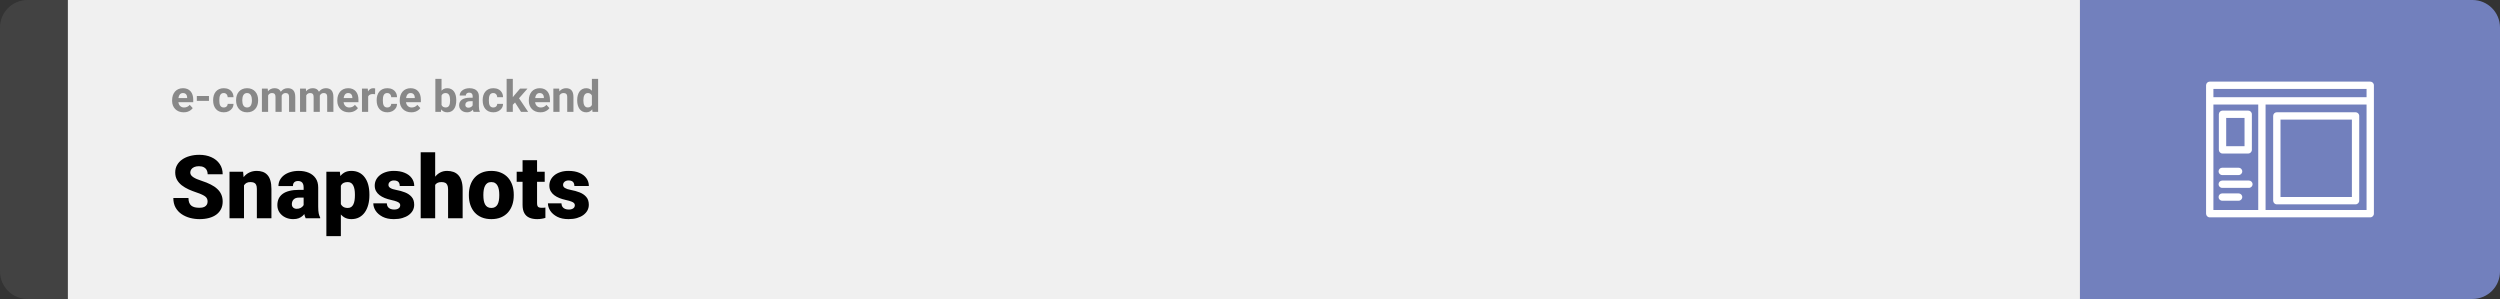 <svg width="1363" height="163" viewBox="0 0 1363 163" fill="none" xmlns="http://www.w3.org/2000/svg">
<rect x="0" y="0" width="1363" height="163" fill="#333333" stroke="none"/>
<path d="M0 15C0 6.716 6.716 0 15 0H37V163H15C6.716 163 0 156.284 0 148V15Z" fill="#424242"/>
<rect width="1097" height="163" transform="translate(37)" fill="#F0F0F0"/>
<path d="M100.148 61.234C99.164 61.234 98.281 61.078 97.5 60.766C96.719 60.445 96.055 60.004 95.508 59.441C94.969 58.879 94.555 58.227 94.266 57.484C93.977 56.734 93.832 55.938 93.832 55.094V54.625C93.832 53.664 93.969 52.785 94.242 51.988C94.516 51.191 94.906 50.5 95.414 49.914C95.93 49.328 96.555 48.879 97.289 48.566C98.023 48.246 98.852 48.086 99.773 48.086C100.672 48.086 101.469 48.234 102.164 48.531C102.859 48.828 103.441 49.25 103.91 49.797C104.387 50.344 104.746 51 104.988 51.766C105.23 52.523 105.352 53.367 105.352 54.297V55.703H95.273V53.453H102.035V53.195C102.035 52.727 101.949 52.309 101.777 51.941C101.613 51.566 101.363 51.27 101.027 51.051C100.691 50.832 100.262 50.723 99.738 50.723C99.293 50.723 98.91 50.82 98.59 51.016C98.269 51.211 98.008 51.484 97.805 51.836C97.609 52.188 97.461 52.602 97.359 53.078C97.266 53.547 97.219 54.062 97.219 54.625V55.094C97.219 55.602 97.289 56.07 97.43 56.5C97.578 56.93 97.785 57.301 98.051 57.613C98.324 57.926 98.652 58.168 99.035 58.34C99.426 58.512 99.867 58.598 100.359 58.598C100.969 58.598 101.535 58.48 102.059 58.246C102.59 58.004 103.047 57.641 103.43 57.156L105.07 58.938C104.805 59.32 104.441 59.688 103.98 60.039C103.527 60.391 102.98 60.68 102.34 60.906C101.699 61.125 100.969 61.234 100.148 61.234ZM113.93 52.352V55H107.309V52.352H113.93ZM121.98 58.598C122.395 58.598 122.762 58.52 123.082 58.363C123.402 58.199 123.652 57.973 123.832 57.684C124.02 57.387 124.117 57.039 124.125 56.641H127.301C127.293 57.531 127.055 58.324 126.586 59.02C126.117 59.707 125.488 60.25 124.699 60.648C123.91 61.039 123.027 61.234 122.051 61.234C121.066 61.234 120.207 61.07 119.473 60.742C118.746 60.414 118.141 59.961 117.656 59.383C117.172 58.797 116.809 58.117 116.566 57.344C116.324 56.562 116.203 55.727 116.203 54.836V54.496C116.203 53.598 116.324 52.762 116.566 51.988C116.809 51.207 117.172 50.527 117.656 49.949C118.141 49.363 118.746 48.906 119.473 48.578C120.199 48.25 121.051 48.086 122.027 48.086C123.066 48.086 123.977 48.285 124.758 48.684C125.547 49.082 126.164 49.652 126.609 50.395C127.062 51.129 127.293 52 127.301 53.008H124.125C124.117 52.586 124.027 52.203 123.855 51.859C123.691 51.516 123.449 51.242 123.129 51.039C122.816 50.828 122.43 50.723 121.969 50.723C121.477 50.723 121.074 50.828 120.762 51.039C120.449 51.242 120.207 51.523 120.035 51.883C119.863 52.234 119.742 52.637 119.672 53.09C119.609 53.535 119.578 54.004 119.578 54.496V54.836C119.578 55.328 119.609 55.801 119.672 56.254C119.734 56.707 119.852 57.109 120.023 57.461C120.203 57.812 120.449 58.09 120.762 58.293C121.074 58.496 121.48 58.598 121.98 58.598ZM128.719 54.789V54.543C128.719 53.613 128.852 52.758 129.117 51.977C129.383 51.188 129.77 50.504 130.277 49.926C130.785 49.348 131.41 48.898 132.152 48.578C132.895 48.25 133.746 48.086 134.707 48.086C135.668 48.086 136.523 48.25 137.273 48.578C138.023 48.898 138.652 49.348 139.16 49.926C139.676 50.504 140.066 51.188 140.332 51.977C140.598 52.758 140.73 53.613 140.73 54.543V54.789C140.73 55.711 140.598 56.566 140.332 57.355C140.066 58.137 139.676 58.82 139.16 59.406C138.652 59.984 138.027 60.434 137.285 60.754C136.543 61.074 135.691 61.234 134.73 61.234C133.77 61.234 132.914 61.074 132.164 60.754C131.422 60.434 130.793 59.984 130.277 59.406C129.77 58.82 129.383 58.137 129.117 57.355C128.852 56.566 128.719 55.711 128.719 54.789ZM132.094 54.543V54.789C132.094 55.32 132.141 55.816 132.234 56.277C132.328 56.738 132.477 57.145 132.68 57.496C132.891 57.84 133.164 58.109 133.5 58.305C133.836 58.5 134.246 58.598 134.73 58.598C135.199 58.598 135.602 58.5 135.938 58.305C136.273 58.109 136.543 57.84 136.746 57.496C136.949 57.145 137.098 56.738 137.191 56.277C137.293 55.816 137.344 55.32 137.344 54.789V54.543C137.344 54.027 137.293 53.543 137.191 53.09C137.098 52.629 136.945 52.223 136.734 51.871C136.531 51.512 136.262 51.23 135.926 51.027C135.59 50.824 135.184 50.723 134.707 50.723C134.23 50.723 133.824 50.824 133.488 51.027C133.16 51.23 132.891 51.512 132.68 51.871C132.477 52.223 132.328 52.629 132.234 53.09C132.141 53.543 132.094 54.027 132.094 54.543ZM146.18 50.945V61H142.793V48.32H145.969L146.18 50.945ZM145.711 54.215H144.773C144.773 53.332 144.879 52.52 145.09 51.777C145.309 51.027 145.625 50.379 146.039 49.832C146.461 49.277 146.98 48.848 147.598 48.543C148.215 48.238 148.93 48.086 149.742 48.086C150.305 48.086 150.82 48.172 151.289 48.344C151.758 48.508 152.16 48.77 152.496 49.129C152.84 49.48 153.105 49.941 153.293 50.512C153.48 51.074 153.574 51.75 153.574 52.539V61H150.199V52.914C150.199 52.336 150.121 51.891 149.965 51.578C149.809 51.266 149.586 51.047 149.297 50.922C149.016 50.797 148.676 50.734 148.277 50.734C147.84 50.734 147.457 50.824 147.129 51.004C146.809 51.184 146.543 51.434 146.332 51.754C146.121 52.066 145.965 52.434 145.863 52.855C145.762 53.277 145.711 53.73 145.711 54.215ZM153.258 53.828L152.051 53.98C152.051 53.152 152.152 52.383 152.355 51.672C152.566 50.961 152.875 50.336 153.281 49.797C153.695 49.258 154.207 48.84 154.816 48.543C155.426 48.238 156.129 48.086 156.926 48.086C157.535 48.086 158.09 48.176 158.59 48.355C159.09 48.527 159.516 48.805 159.867 49.188C160.227 49.562 160.5 50.055 160.688 50.664C160.883 51.273 160.98 52.02 160.98 52.902V61H157.594V52.902C157.594 52.316 157.516 51.871 157.359 51.566C157.211 51.254 156.992 51.039 156.703 50.922C156.422 50.797 156.086 50.734 155.695 50.734C155.289 50.734 154.934 50.816 154.629 50.98C154.324 51.137 154.07 51.355 153.867 51.637C153.664 51.918 153.512 52.246 153.41 52.621C153.309 52.988 153.258 53.391 153.258 53.828ZM166.969 50.945V61H163.582V48.32H166.758L166.969 50.945ZM166.5 54.215H165.562C165.562 53.332 165.668 52.52 165.879 51.777C166.098 51.027 166.414 50.379 166.828 49.832C167.25 49.277 167.77 48.848 168.387 48.543C169.004 48.238 169.719 48.086 170.531 48.086C171.094 48.086 171.609 48.172 172.078 48.344C172.547 48.508 172.949 48.77 173.285 49.129C173.629 49.48 173.895 49.941 174.082 50.512C174.27 51.074 174.363 51.75 174.363 52.539V61H170.988V52.914C170.988 52.336 170.91 51.891 170.754 51.578C170.598 51.266 170.375 51.047 170.086 50.922C169.805 50.797 169.465 50.734 169.066 50.734C168.629 50.734 168.246 50.824 167.918 51.004C167.598 51.184 167.332 51.434 167.121 51.754C166.91 52.066 166.754 52.434 166.652 52.855C166.551 53.277 166.5 53.73 166.5 54.215ZM174.047 53.828L172.84 53.98C172.84 53.152 172.941 52.383 173.145 51.672C173.355 50.961 173.664 50.336 174.07 49.797C174.484 49.258 174.996 48.84 175.605 48.543C176.215 48.238 176.918 48.086 177.715 48.086C178.324 48.086 178.879 48.176 179.379 48.355C179.879 48.527 180.305 48.805 180.656 49.188C181.016 49.562 181.289 50.055 181.477 50.664C181.672 51.273 181.77 52.02 181.77 52.902V61H178.383V52.902C178.383 52.316 178.305 51.871 178.148 51.566C178 51.254 177.781 51.039 177.492 50.922C177.211 50.797 176.875 50.734 176.484 50.734C176.078 50.734 175.723 50.816 175.418 50.98C175.113 51.137 174.859 51.355 174.656 51.637C174.453 51.918 174.301 52.246 174.199 52.621C174.098 52.988 174.047 53.391 174.047 53.828ZM190.219 61.234C189.234 61.234 188.352 61.078 187.57 60.766C186.789 60.445 186.125 60.004 185.578 59.441C185.039 58.879 184.625 58.227 184.336 57.484C184.047 56.734 183.902 55.938 183.902 55.094V54.625C183.902 53.664 184.039 52.785 184.312 51.988C184.586 51.191 184.977 50.5 185.484 49.914C186 49.328 186.625 48.879 187.359 48.566C188.094 48.246 188.922 48.086 189.844 48.086C190.742 48.086 191.539 48.234 192.234 48.531C192.93 48.828 193.512 49.25 193.98 49.797C194.457 50.344 194.816 51 195.059 51.766C195.301 52.523 195.422 53.367 195.422 54.297V55.703H185.344V53.453H192.105V53.195C192.105 52.727 192.02 52.309 191.848 51.941C191.684 51.566 191.434 51.27 191.098 51.051C190.762 50.832 190.332 50.723 189.809 50.723C189.363 50.723 188.98 50.82 188.66 51.016C188.34 51.211 188.078 51.484 187.875 51.836C187.68 52.188 187.531 52.602 187.43 53.078C187.336 53.547 187.289 54.062 187.289 54.625V55.094C187.289 55.602 187.359 56.07 187.5 56.5C187.648 56.93 187.855 57.301 188.121 57.613C188.395 57.926 188.723 58.168 189.105 58.34C189.496 58.512 189.938 58.598 190.43 58.598C191.039 58.598 191.605 58.48 192.129 58.246C192.66 58.004 193.117 57.641 193.5 57.156L195.141 58.938C194.875 59.32 194.512 59.688 194.051 60.039C193.598 60.391 193.051 60.68 192.41 60.906C191.77 61.125 191.039 61.234 190.219 61.234ZM200.719 51.086V61H197.344V48.32H200.52L200.719 51.086ZM204.539 48.238L204.48 51.367C204.316 51.344 204.117 51.324 203.883 51.309C203.656 51.285 203.449 51.273 203.262 51.273C202.785 51.273 202.371 51.336 202.02 51.461C201.676 51.578 201.387 51.754 201.152 51.988C200.926 52.223 200.754 52.508 200.637 52.844C200.527 53.18 200.465 53.562 200.449 53.992L199.77 53.781C199.77 52.961 199.852 52.207 200.016 51.52C200.18 50.824 200.418 50.219 200.73 49.703C201.051 49.188 201.441 48.789 201.902 48.508C202.363 48.227 202.891 48.086 203.484 48.086C203.672 48.086 203.863 48.102 204.059 48.133C204.254 48.156 204.414 48.191 204.539 48.238ZM211.137 58.598C211.551 58.598 211.918 58.52 212.238 58.363C212.559 58.199 212.809 57.973 212.988 57.684C213.176 57.387 213.273 57.039 213.281 56.641H216.457C216.449 57.531 216.211 58.324 215.742 59.02C215.273 59.707 214.645 60.25 213.855 60.648C213.066 61.039 212.184 61.234 211.207 61.234C210.223 61.234 209.363 61.07 208.629 60.742C207.902 60.414 207.297 59.961 206.812 59.383C206.328 58.797 205.965 58.117 205.723 57.344C205.48 56.562 205.359 55.727 205.359 54.836V54.496C205.359 53.598 205.48 52.762 205.723 51.988C205.965 51.207 206.328 50.527 206.812 49.949C207.297 49.363 207.902 48.906 208.629 48.578C209.355 48.25 210.207 48.086 211.184 48.086C212.223 48.086 213.133 48.285 213.914 48.684C214.703 49.082 215.32 49.652 215.766 50.395C216.219 51.129 216.449 52 216.457 53.008H213.281C213.273 52.586 213.184 52.203 213.012 51.859C212.848 51.516 212.605 51.242 212.285 51.039C211.973 50.828 211.586 50.723 211.125 50.723C210.633 50.723 210.23 50.828 209.918 51.039C209.605 51.242 209.363 51.523 209.191 51.883C209.02 52.234 208.898 52.637 208.828 53.09C208.766 53.535 208.734 54.004 208.734 54.496V54.836C208.734 55.328 208.766 55.801 208.828 56.254C208.891 56.707 209.008 57.109 209.18 57.461C209.359 57.812 209.605 58.09 209.918 58.293C210.23 58.496 210.637 58.598 211.137 58.598ZM224.25 61.234C223.266 61.234 222.383 61.078 221.602 60.766C220.82 60.445 220.156 60.004 219.609 59.441C219.07 58.879 218.656 58.227 218.367 57.484C218.078 56.734 217.934 55.938 217.934 55.094V54.625C217.934 53.664 218.07 52.785 218.344 51.988C218.617 51.191 219.008 50.5 219.516 49.914C220.031 49.328 220.656 48.879 221.391 48.566C222.125 48.246 222.953 48.086 223.875 48.086C224.773 48.086 225.57 48.234 226.266 48.531C226.961 48.828 227.543 49.25 228.012 49.797C228.488 50.344 228.848 51 229.09 51.766C229.332 52.523 229.453 53.367 229.453 54.297V55.703H219.375V53.453H226.137V53.195C226.137 52.727 226.051 52.309 225.879 51.941C225.715 51.566 225.465 51.27 225.129 51.051C224.793 50.832 224.363 50.723 223.84 50.723C223.395 50.723 223.012 50.82 222.691 51.016C222.371 51.211 222.109 51.484 221.906 51.836C221.711 52.188 221.562 52.602 221.461 53.078C221.367 53.547 221.32 54.062 221.32 54.625V55.094C221.32 55.602 221.391 56.07 221.531 56.5C221.68 56.93 221.887 57.301 222.152 57.613C222.426 57.926 222.754 58.168 223.137 58.34C223.527 58.512 223.969 58.598 224.461 58.598C225.07 58.598 225.637 58.48 226.16 58.246C226.691 58.004 227.148 57.641 227.531 57.156L229.172 58.938C228.906 59.32 228.543 59.688 228.082 60.039C227.629 60.391 227.082 60.68 226.441 60.906C225.801 61.125 225.07 61.234 224.25 61.234ZM237.352 43H240.727V58.094L240.387 61H237.352V43ZM248.754 54.531V54.777C248.754 55.723 248.652 56.59 248.449 57.379C248.254 58.168 247.949 58.852 247.535 59.43C247.121 60 246.605 60.445 245.988 60.766C245.379 61.078 244.66 61.234 243.832 61.234C243.059 61.234 242.387 61.078 241.816 60.766C241.254 60.453 240.781 60.012 240.398 59.441C240.016 58.871 239.707 58.203 239.473 57.438C239.238 56.672 239.062 55.836 238.945 54.93V54.391C239.062 53.484 239.238 52.648 239.473 51.883C239.707 51.117 240.016 50.449 240.398 49.879C240.781 49.309 241.254 48.867 241.816 48.555C242.379 48.242 243.043 48.086 243.809 48.086C244.645 48.086 245.371 48.246 245.988 48.566C246.613 48.879 247.129 49.324 247.535 49.902C247.949 50.473 248.254 51.152 248.449 51.941C248.652 52.723 248.754 53.586 248.754 54.531ZM245.379 54.777V54.531C245.379 54.016 245.34 53.531 245.262 53.078C245.191 52.617 245.066 52.215 244.887 51.871C244.707 51.52 244.461 51.242 244.148 51.039C243.844 50.836 243.449 50.734 242.965 50.734C242.504 50.734 242.113 50.812 241.793 50.969C241.473 51.125 241.207 51.344 240.996 51.625C240.793 51.906 240.641 52.242 240.539 52.633C240.438 53.016 240.375 53.438 240.352 53.898V55.434C240.375 56.051 240.477 56.598 240.656 57.074C240.844 57.543 241.125 57.914 241.5 58.188C241.883 58.453 242.379 58.586 242.988 58.586C243.465 58.586 243.859 58.492 244.172 58.305C244.484 58.117 244.727 57.852 244.898 57.508C245.078 57.164 245.203 56.762 245.273 56.301C245.344 55.832 245.379 55.324 245.379 54.777ZM257.695 58.141V52.492C257.695 52.086 257.629 51.738 257.496 51.449C257.363 51.152 257.156 50.922 256.875 50.758C256.602 50.594 256.246 50.512 255.809 50.512C255.434 50.512 255.109 50.578 254.836 50.711C254.562 50.836 254.352 51.02 254.203 51.262C254.055 51.496 253.98 51.773 253.98 52.094H250.605C250.605 51.555 250.73 51.043 250.98 50.559C251.23 50.074 251.594 49.648 252.07 49.281C252.547 48.906 253.113 48.613 253.77 48.402C254.434 48.191 255.176 48.086 255.996 48.086C256.98 48.086 257.855 48.25 258.621 48.578C259.387 48.906 259.988 49.398 260.426 50.055C260.871 50.711 261.094 51.531 261.094 52.516V57.941C261.094 58.637 261.137 59.207 261.223 59.652C261.309 60.09 261.434 60.473 261.598 60.801V61H258.188C258.023 60.656 257.898 60.227 257.812 59.711C257.734 59.188 257.695 58.664 257.695 58.141ZM258.141 53.277L258.164 55.188H256.277C255.832 55.188 255.445 55.238 255.117 55.34C254.789 55.441 254.52 55.586 254.309 55.773C254.098 55.953 253.941 56.164 253.84 56.406C253.746 56.648 253.699 56.914 253.699 57.203C253.699 57.492 253.766 57.754 253.898 57.988C254.031 58.215 254.223 58.395 254.473 58.527C254.723 58.652 255.016 58.715 255.352 58.715C255.859 58.715 256.301 58.613 256.676 58.41C257.051 58.207 257.34 57.957 257.543 57.66C257.754 57.363 257.863 57.082 257.871 56.816L258.762 58.246C258.637 58.566 258.465 58.898 258.246 59.242C258.035 59.586 257.766 59.91 257.438 60.215C257.109 60.512 256.715 60.758 256.254 60.953C255.793 61.141 255.246 61.234 254.613 61.234C253.809 61.234 253.078 61.074 252.422 60.754C251.773 60.426 251.258 59.977 250.875 59.406C250.5 58.828 250.312 58.172 250.312 57.438C250.312 56.773 250.438 56.184 250.688 55.668C250.938 55.152 251.305 54.719 251.789 54.367C252.281 54.008 252.895 53.738 253.629 53.559C254.363 53.371 255.215 53.277 256.184 53.277H258.141ZM268.934 58.598C269.348 58.598 269.715 58.52 270.035 58.363C270.355 58.199 270.605 57.973 270.785 57.684C270.973 57.387 271.07 57.039 271.078 56.641H274.254C274.246 57.531 274.008 58.324 273.539 59.02C273.07 59.707 272.441 60.25 271.652 60.648C270.863 61.039 269.98 61.234 269.004 61.234C268.02 61.234 267.16 61.07 266.426 60.742C265.699 60.414 265.094 59.961 264.609 59.383C264.125 58.797 263.762 58.117 263.52 57.344C263.277 56.562 263.156 55.727 263.156 54.836V54.496C263.156 53.598 263.277 52.762 263.52 51.988C263.762 51.207 264.125 50.527 264.609 49.949C265.094 49.363 265.699 48.906 266.426 48.578C267.152 48.25 268.004 48.086 268.98 48.086C270.02 48.086 270.93 48.285 271.711 48.684C272.5 49.082 273.117 49.652 273.562 50.395C274.016 51.129 274.246 52 274.254 53.008H271.078C271.07 52.586 270.98 52.203 270.809 51.859C270.645 51.516 270.402 51.242 270.082 51.039C269.77 50.828 269.383 50.723 268.922 50.723C268.43 50.723 268.027 50.828 267.715 51.039C267.402 51.242 267.16 51.523 266.988 51.883C266.816 52.234 266.695 52.637 266.625 53.09C266.562 53.535 266.531 54.004 266.531 54.496V54.836C266.531 55.328 266.562 55.801 266.625 56.254C266.688 56.707 266.805 57.109 266.977 57.461C267.156 57.812 267.402 58.09 267.715 58.293C268.027 58.496 268.434 58.598 268.934 58.598ZM279.586 42.988V61H276.211V42.988H279.586ZM287.578 48.32L282.07 54.602L279.117 57.59L277.887 55.152L280.23 52.176L283.523 48.32H287.578ZM284.074 61L280.324 55.141L282.656 53.102L287.965 61H284.074ZM294.633 61.234C293.648 61.234 292.766 61.078 291.984 60.766C291.203 60.445 290.539 60.004 289.992 59.441C289.453 58.879 289.039 58.227 288.75 57.484C288.461 56.734 288.316 55.938 288.316 55.094V54.625C288.316 53.664 288.453 52.785 288.727 51.988C289 51.191 289.391 50.5 289.898 49.914C290.414 49.328 291.039 48.879 291.773 48.566C292.508 48.246 293.336 48.086 294.258 48.086C295.156 48.086 295.953 48.234 296.648 48.531C297.344 48.828 297.926 49.25 298.395 49.797C298.871 50.344 299.23 51 299.473 51.766C299.715 52.523 299.836 53.367 299.836 54.297V55.703H289.758V53.453H296.52V53.195C296.52 52.727 296.434 52.309 296.262 51.941C296.098 51.566 295.848 51.27 295.512 51.051C295.176 50.832 294.746 50.723 294.223 50.723C293.777 50.723 293.395 50.82 293.074 51.016C292.754 51.211 292.492 51.484 292.289 51.836C292.094 52.188 291.945 52.602 291.844 53.078C291.75 53.547 291.703 54.062 291.703 54.625V55.094C291.703 55.602 291.773 56.07 291.914 56.5C292.062 56.93 292.27 57.301 292.535 57.613C292.809 57.926 293.137 58.168 293.52 58.34C293.91 58.512 294.352 58.598 294.844 58.598C295.453 58.598 296.02 58.48 296.543 58.246C297.074 58.004 297.531 57.641 297.914 57.156L299.555 58.938C299.289 59.32 298.926 59.688 298.465 60.039C298.012 60.391 297.465 60.68 296.824 60.906C296.184 61.125 295.453 61.234 294.633 61.234ZM305.062 51.027V61H301.688V48.32H304.852L305.062 51.027ZM304.57 54.215H303.656C303.656 53.277 303.777 52.434 304.02 51.684C304.262 50.926 304.602 50.281 305.039 49.75C305.477 49.211 305.996 48.801 306.598 48.52C307.207 48.23 307.887 48.086 308.637 48.086C309.23 48.086 309.773 48.172 310.266 48.344C310.758 48.516 311.18 48.789 311.531 49.164C311.891 49.539 312.164 50.035 312.352 50.652C312.547 51.27 312.645 52.023 312.645 52.914V61H309.246V52.902C309.246 52.34 309.168 51.902 309.012 51.59C308.855 51.277 308.625 51.059 308.32 50.934C308.023 50.801 307.656 50.734 307.219 50.734C306.766 50.734 306.371 50.824 306.035 51.004C305.707 51.184 305.434 51.434 305.215 51.754C305.004 52.066 304.844 52.434 304.734 52.855C304.625 53.277 304.57 53.73 304.57 54.215ZM322.699 58.234V43H326.098V61H323.039L322.699 58.234ZM314.684 54.812V54.566C314.684 53.598 314.793 52.719 315.012 51.93C315.23 51.133 315.551 50.449 315.973 49.879C316.395 49.309 316.914 48.867 317.531 48.555C318.148 48.242 318.852 48.086 319.641 48.086C320.383 48.086 321.031 48.242 321.586 48.555C322.148 48.867 322.625 49.312 323.016 49.891C323.414 50.461 323.734 51.137 323.977 51.918C324.219 52.691 324.395 53.539 324.504 54.461V55C324.395 55.883 324.219 56.703 323.977 57.461C323.734 58.219 323.414 58.883 323.016 59.453C322.625 60.016 322.148 60.453 321.586 60.766C321.023 61.078 320.367 61.234 319.617 61.234C318.828 61.234 318.125 61.074 317.508 60.754C316.898 60.434 316.383 59.984 315.961 59.406C315.547 58.828 315.23 58.148 315.012 57.367C314.793 56.586 314.684 55.734 314.684 54.812ZM318.059 54.566V54.812C318.059 55.336 318.098 55.824 318.176 56.277C318.262 56.73 318.398 57.133 318.586 57.484C318.781 57.828 319.031 58.098 319.336 58.293C319.648 58.48 320.027 58.574 320.473 58.574C321.051 58.574 321.527 58.445 321.902 58.188C322.277 57.922 322.562 57.559 322.758 57.098C322.961 56.637 323.078 56.105 323.109 55.504V53.969C323.086 53.477 323.016 53.035 322.898 52.645C322.789 52.246 322.625 51.906 322.406 51.625C322.195 51.344 321.93 51.125 321.609 50.969C321.297 50.812 320.926 50.734 320.496 50.734C320.059 50.734 319.684 50.836 319.371 51.039C319.059 51.234 318.805 51.504 318.609 51.848C318.422 52.191 318.281 52.598 318.188 53.066C318.102 53.527 318.059 54.027 318.059 54.566Z" fill="#888888"/>
<path d="M113.18 109.93C113.18 109.398 113.102 108.922 112.945 108.5C112.789 108.062 112.5 107.656 112.078 107.281C111.656 106.906 111.047 106.531 110.25 106.156C109.469 105.766 108.438 105.359 107.156 104.938C105.656 104.438 104.211 103.875 102.82 103.25C101.43 102.609 100.188 101.867 99.094 101.023C98 100.164 97.133 99.164 96.492 98.023C95.852 96.867 95.531 95.523 95.531 93.992C95.531 92.523 95.859 91.203 96.516 90.031C97.172 88.844 98.086 87.836 99.258 87.008C100.445 86.164 101.836 85.523 103.43 85.086C105.023 84.633 106.766 84.406 108.656 84.406C111.156 84.406 113.359 84.844 115.266 85.719C117.188 86.578 118.688 87.805 119.766 89.398C120.859 90.977 121.406 92.844 121.406 95H113.227C113.227 94.141 113.047 93.383 112.688 92.727C112.344 92.07 111.82 91.555 111.117 91.18C110.414 90.805 109.531 90.617 108.469 90.617C107.438 90.617 106.57 90.773 105.867 91.086C105.164 91.398 104.633 91.82 104.273 92.352C103.914 92.867 103.734 93.438 103.734 94.062C103.734 94.578 103.875 95.047 104.156 95.469C104.453 95.875 104.867 96.258 105.398 96.617C105.945 96.977 106.602 97.32 107.367 97.648C108.148 97.977 109.023 98.297 109.992 98.609C111.805 99.188 113.414 99.836 114.82 100.555C116.242 101.258 117.438 102.062 118.406 102.969C119.391 103.859 120.133 104.875 120.633 106.016C121.148 107.156 121.406 108.445 121.406 109.883C121.406 111.414 121.109 112.773 120.516 113.961C119.922 115.148 119.07 116.156 117.961 116.984C116.852 117.797 115.523 118.414 113.977 118.836C112.43 119.258 110.703 119.469 108.797 119.469C107.047 119.469 105.32 119.25 103.617 118.812C101.93 118.359 100.398 117.672 99.023 116.75C97.648 115.812 96.547 114.617 95.719 113.164C94.906 111.695 94.5 109.953 94.5 107.938H102.75C102.75 108.938 102.883 109.781 103.148 110.469C103.414 111.156 103.805 111.711 104.32 112.133C104.836 112.539 105.469 112.836 106.219 113.023C106.969 113.195 107.828 113.281 108.797 113.281C109.844 113.281 110.688 113.133 111.328 112.836C111.969 112.523 112.438 112.117 112.734 111.617C113.031 111.102 113.18 110.539 113.18 109.93ZM133.031 99.055V119H125.133V93.641H132.539L133.031 99.055ZM132.094 105.453L130.242 105.5C130.242 103.562 130.477 101.836 130.945 100.32C131.414 98.789 132.078 97.492 132.938 96.43C133.797 95.367 134.82 94.562 136.008 94.016C137.211 93.453 138.547 93.172 140.016 93.172C141.188 93.172 142.258 93.344 143.227 93.688C144.211 94.031 145.055 94.586 145.758 95.352C146.477 96.117 147.023 97.133 147.398 98.398C147.789 99.648 147.984 101.195 147.984 103.039V119H140.039V103.016C140.039 102 139.898 101.227 139.617 100.695C139.336 100.148 138.93 99.773 138.398 99.57C137.867 99.367 137.219 99.266 136.453 99.266C135.641 99.266 134.953 99.422 134.391 99.734C133.828 100.047 133.375 100.484 133.031 101.047C132.703 101.594 132.461 102.242 132.305 102.992C132.164 103.742 132.094 104.562 132.094 105.453ZM165.539 112.625V102.172C165.539 101.453 165.438 100.836 165.234 100.32C165.031 99.805 164.711 99.406 164.273 99.125C163.836 98.828 163.25 98.68 162.516 98.68C161.922 98.68 161.414 98.781 160.992 98.984C160.57 99.188 160.25 99.492 160.031 99.898C159.812 100.305 159.703 100.82 159.703 101.445H151.805C151.805 100.273 152.062 99.188 152.578 98.188C153.109 97.172 153.859 96.289 154.828 95.539C155.812 94.789 156.984 94.211 158.344 93.805C159.719 93.383 161.25 93.172 162.938 93.172C164.953 93.172 166.75 93.508 168.328 94.18C169.922 94.852 171.18 95.859 172.102 97.203C173.023 98.531 173.484 100.203 173.484 102.219V112.602C173.484 114.258 173.578 115.516 173.766 116.375C173.953 117.219 174.219 117.961 174.562 118.602V119H166.641C166.266 118.219 165.984 117.266 165.797 116.141C165.625 115 165.539 113.828 165.539 112.625ZM166.5 103.508L166.547 107.727H163.055C162.32 107.727 161.695 107.828 161.18 108.031C160.68 108.234 160.273 108.516 159.961 108.875C159.664 109.219 159.445 109.609 159.305 110.047C159.18 110.484 159.117 110.945 159.117 111.43C159.117 111.898 159.227 112.32 159.445 112.695C159.68 113.055 159.992 113.336 160.383 113.539C160.773 113.742 161.211 113.844 161.695 113.844C162.57 113.844 163.312 113.68 163.922 113.352C164.547 113.008 165.023 112.594 165.352 112.109C165.68 111.625 165.844 111.172 165.844 110.75L167.578 113.984C167.266 114.609 166.906 115.242 166.5 115.883C166.109 116.523 165.617 117.117 165.023 117.664C164.445 118.195 163.734 118.633 162.891 118.977C162.047 119.305 161.023 119.469 159.82 119.469C158.258 119.469 156.82 119.148 155.508 118.508C154.211 117.867 153.172 116.977 152.391 115.836C151.609 114.68 151.219 113.352 151.219 111.852C151.219 110.539 151.453 109.367 151.922 108.336C152.406 107.305 153.133 106.43 154.102 105.711C155.07 104.992 156.305 104.445 157.805 104.07C159.305 103.695 161.07 103.508 163.102 103.508H166.5ZM185.836 98.516V128.75H177.938V93.641H185.297L185.836 98.516ZM201.398 106.016V106.508C201.398 108.352 201.188 110.062 200.766 111.641C200.344 113.219 199.719 114.594 198.891 115.766C198.062 116.938 197.031 117.852 195.797 118.508C194.578 119.148 193.164 119.469 191.555 119.469C190.039 119.469 188.734 119.133 187.641 118.461C186.547 117.789 185.633 116.859 184.898 115.672C184.164 114.484 183.57 113.125 183.117 111.594C182.664 110.062 182.305 108.445 182.039 106.742V106.109C182.305 104.281 182.664 102.586 183.117 101.023C183.57 99.445 184.164 98.07 184.898 96.898C185.633 95.727 186.539 94.812 187.617 94.156C188.711 93.5 190.016 93.172 191.531 93.172C193.141 93.172 194.555 93.477 195.773 94.086C197.008 94.695 198.039 95.57 198.867 96.711C199.711 97.836 200.344 99.188 200.766 100.766C201.188 102.344 201.398 104.094 201.398 106.016ZM193.5 106.508V106.016C193.5 105.031 193.43 104.133 193.289 103.32C193.148 102.492 192.922 101.773 192.609 101.164C192.312 100.555 191.914 100.086 191.414 99.758C190.914 99.43 190.297 99.266 189.562 99.266C188.719 99.266 188.008 99.398 187.43 99.664C186.867 99.914 186.414 100.305 186.07 100.836C185.742 101.352 185.508 102 185.367 102.781C185.242 103.547 185.188 104.445 185.203 105.477V107.398C185.172 108.586 185.289 109.633 185.555 110.539C185.82 111.43 186.281 112.125 186.938 112.625C187.594 113.125 188.484 113.375 189.609 113.375C190.359 113.375 190.984 113.203 191.484 112.859C191.984 112.5 192.383 112.008 192.68 111.383C192.977 110.742 193.188 110.008 193.312 109.18C193.438 108.352 193.5 107.461 193.5 106.508ZM218.203 111.875C218.203 111.438 218.055 111.062 217.758 110.75C217.477 110.422 216.977 110.125 216.258 109.859C215.539 109.578 214.531 109.297 213.234 109.016C212 108.75 210.836 108.398 209.742 107.961C208.664 107.523 207.719 106.992 206.906 106.367C206.094 105.742 205.453 105 204.984 104.141C204.531 103.281 204.305 102.297 204.305 101.188C204.305 100.109 204.531 99.094 204.984 98.141C205.453 97.172 206.133 96.32 207.023 95.586C207.93 94.836 209.031 94.25 210.328 93.828C211.625 93.391 213.102 93.172 214.758 93.172C217.039 93.172 219.008 93.523 220.664 94.227C222.32 94.914 223.594 95.883 224.484 97.133C225.391 98.367 225.844 99.797 225.844 101.422H217.945C217.945 100.781 217.836 100.234 217.617 99.781C217.414 99.328 217.078 98.984 216.609 98.75C216.141 98.5 215.516 98.375 214.734 98.375C214.188 98.375 213.688 98.477 213.234 98.68C212.797 98.883 212.445 99.164 212.18 99.523C211.914 99.883 211.781 100.305 211.781 100.789C211.781 101.133 211.859 101.445 212.016 101.727C212.188 101.992 212.445 102.242 212.789 102.477C213.133 102.695 213.57 102.898 214.102 103.086C214.633 103.258 215.273 103.414 216.023 103.555C217.727 103.867 219.32 104.312 220.805 104.891C222.289 105.469 223.492 106.289 224.414 107.352C225.352 108.414 225.82 109.844 225.82 111.641C225.82 112.766 225.562 113.805 225.047 114.758C224.531 115.695 223.789 116.523 222.82 117.242C221.852 117.945 220.688 118.492 219.328 118.883C217.969 119.273 216.438 119.469 214.734 119.469C212.312 119.469 210.266 119.039 208.594 118.18C206.922 117.305 205.656 116.211 204.797 114.898C203.953 113.57 203.531 112.227 203.531 110.867H210.891C210.922 111.648 211.109 112.289 211.453 112.789C211.812 113.289 212.289 113.656 212.883 113.891C213.477 114.125 214.164 114.242 214.945 114.242C215.664 114.242 216.258 114.141 216.727 113.938C217.211 113.734 217.578 113.461 217.828 113.117C218.078 112.758 218.203 112.344 218.203 111.875ZM237.258 83V119H229.359V83H237.258ZM236.32 105.453L234.469 105.5C234.469 103.719 234.688 102.078 235.125 100.578C235.562 99.078 236.188 97.773 237 96.664C237.812 95.555 238.789 94.695 239.93 94.086C241.07 93.477 242.336 93.172 243.727 93.172C244.977 93.172 246.117 93.352 247.148 93.711C248.195 94.07 249.094 94.648 249.844 95.445C250.609 96.242 251.195 97.281 251.602 98.562C252.023 99.844 252.234 101.406 252.234 103.25V119H244.289V103.203C244.289 102.172 244.141 101.375 243.844 100.812C243.562 100.234 243.156 99.836 242.625 99.617C242.094 99.383 241.445 99.266 240.68 99.266C239.758 99.266 239.008 99.422 238.43 99.734C237.852 100.047 237.406 100.484 237.094 101.047C236.797 101.594 236.594 102.242 236.484 102.992C236.375 103.742 236.32 104.562 236.32 105.453ZM255.633 106.578V106.086C255.633 104.227 255.898 102.516 256.43 100.953C256.961 99.375 257.742 98.008 258.773 96.852C259.805 95.695 261.078 94.797 262.594 94.156C264.109 93.5 265.859 93.172 267.844 93.172C269.844 93.172 271.602 93.5 273.117 94.156C274.648 94.797 275.93 95.695 276.961 96.852C277.992 98.008 278.773 99.375 279.305 100.953C279.836 102.516 280.102 104.227 280.102 106.086V106.578C280.102 108.422 279.836 110.133 279.305 111.711C278.773 113.273 277.992 114.641 276.961 115.812C275.93 116.969 274.656 117.867 273.141 118.508C271.625 119.148 269.875 119.469 267.891 119.469C265.906 119.469 264.148 119.148 262.617 118.508C261.086 117.867 259.805 116.969 258.773 115.812C257.742 114.641 256.961 113.273 256.43 111.711C255.898 110.133 255.633 108.422 255.633 106.578ZM263.531 106.086V106.578C263.531 107.531 263.602 108.422 263.742 109.25C263.883 110.078 264.117 110.805 264.445 111.43C264.773 112.039 265.219 112.516 265.781 112.859C266.344 113.203 267.047 113.375 267.891 113.375C268.719 113.375 269.406 113.203 269.953 112.859C270.516 112.516 270.961 112.039 271.289 111.43C271.617 110.805 271.852 110.078 271.992 109.25C272.133 108.422 272.203 107.531 272.203 106.578V106.086C272.203 105.164 272.133 104.297 271.992 103.484C271.852 102.656 271.617 101.93 271.289 101.305C270.961 100.664 270.516 100.164 269.953 99.805C269.391 99.445 268.688 99.266 267.844 99.266C267.016 99.266 266.32 99.445 265.758 99.805C265.211 100.164 264.773 100.664 264.445 101.305C264.117 101.93 263.883 102.656 263.742 103.484C263.602 104.297 263.531 105.164 263.531 106.086ZM296.977 93.641V99.125H281.695V93.641H296.977ZM284.906 87.336H292.805V110.727C292.805 111.398 292.883 111.922 293.039 112.297C293.195 112.656 293.461 112.914 293.836 113.07C294.227 113.211 294.742 113.281 295.383 113.281C295.836 113.281 296.211 113.273 296.508 113.258C296.805 113.227 297.086 113.188 297.352 113.141V118.789C296.68 119.008 295.977 119.172 295.242 119.281C294.508 119.406 293.727 119.469 292.898 119.469C291.211 119.469 289.766 119.203 288.562 118.672C287.375 118.141 286.469 117.305 285.844 116.164C285.219 115.023 284.906 113.539 284.906 111.711V87.336ZM313.406 111.875C313.406 111.438 313.258 111.062 312.961 110.75C312.68 110.422 312.18 110.125 311.461 109.859C310.742 109.578 309.734 109.297 308.438 109.016C307.203 108.75 306.039 108.398 304.945 107.961C303.867 107.523 302.922 106.992 302.109 106.367C301.297 105.742 300.656 105 300.188 104.141C299.734 103.281 299.508 102.297 299.508 101.188C299.508 100.109 299.734 99.094 300.188 98.141C300.656 97.172 301.336 96.32 302.227 95.586C303.133 94.836 304.234 94.25 305.531 93.828C306.828 93.391 308.305 93.172 309.961 93.172C312.242 93.172 314.211 93.523 315.867 94.227C317.523 94.914 318.797 95.883 319.688 97.133C320.594 98.367 321.047 99.797 321.047 101.422H313.148C313.148 100.781 313.039 100.234 312.82 99.781C312.617 99.328 312.281 98.984 311.812 98.75C311.344 98.5 310.719 98.375 309.938 98.375C309.391 98.375 308.891 98.477 308.438 98.68C308 98.883 307.648 99.164 307.383 99.523C307.117 99.883 306.984 100.305 306.984 100.789C306.984 101.133 307.062 101.445 307.219 101.727C307.391 101.992 307.648 102.242 307.992 102.477C308.336 102.695 308.773 102.898 309.305 103.086C309.836 103.258 310.477 103.414 311.227 103.555C312.93 103.867 314.523 104.312 316.008 104.891C317.492 105.469 318.695 106.289 319.617 107.352C320.555 108.414 321.023 109.844 321.023 111.641C321.023 112.766 320.766 113.805 320.25 114.758C319.734 115.695 318.992 116.523 318.023 117.242C317.055 117.945 315.891 118.492 314.531 118.883C313.172 119.273 311.641 119.469 309.938 119.469C307.516 119.469 305.469 119.039 303.797 118.18C302.125 117.305 300.859 116.211 300 114.898C299.156 113.57 298.734 112.227 298.734 110.867H306.094C306.125 111.648 306.312 112.289 306.656 112.789C307.016 113.289 307.492 113.656 308.086 113.891C308.68 114.125 309.367 114.242 310.148 114.242C310.867 114.242 311.461 114.141 311.93 113.938C312.414 113.734 312.781 113.461 313.031 113.117C313.281 112.758 313.406 112.344 313.406 111.875Z" fill="black"/>
<path d="M1134 0H1348C1356.28 0 1363 6.716 1363 15V148C1363 156.284 1356.28 163 1348 163H1134V0Z" fill="#7280BD"/>
<path fill-rule="evenodd" clip-rule="evenodd" d="M1202.75 46.502C1202.75 45.397 1203.65 44.502 1204.75 44.502H1292.25C1293.35 44.502 1294.25 45.397 1294.25 46.502V116.498C1294.25 117.603 1293.35 118.498 1292.25 118.498H1204.75C1203.65 118.498 1202.75 117.603 1202.75 116.498V46.502ZM1206.75 48.502V52.996H1290.25V48.502H1206.75ZM1290.25 56.996H1235.19V114.498H1290.25V56.996ZM1231.19 114.498V56.996H1206.75V114.498H1231.19Z" fill="white"/>
<path fill-rule="evenodd" clip-rule="evenodd" d="M1209.72 62.302C1209.72 61.198 1210.62 60.302 1211.72 60.302H1225.72C1226.83 60.302 1227.72 61.198 1227.72 62.302V81.697C1227.72 82.802 1226.83 83.697 1225.72 83.697H1211.72C1210.62 83.697 1209.72 82.802 1209.72 81.697V62.302ZM1213.72 64.302V79.697H1223.72V64.302H1213.72ZM1239.33 63.198C1239.33 62.094 1240.22 61.198 1241.33 61.198H1284.25C1285.36 61.198 1286.25 62.094 1286.25 63.198V109.407C1286.25 110.511 1285.36 111.407 1284.25 111.407H1241.33C1240.22 111.407 1239.33 110.511 1239.33 109.407V63.198ZM1243.33 65.198V107.407H1282.25V65.198H1243.33ZM1209.56 93.438C1209.56 92.334 1210.46 91.438 1211.56 91.438H1220.48C1221.59 91.438 1222.48 92.334 1222.48 93.438C1222.48 94.543 1221.59 95.438 1220.48 95.438H1211.56C1210.46 95.438 1209.56 94.543 1209.56 93.438ZM1209.56 100.438C1209.56 99.334 1210.46 98.438 1211.56 98.438H1226.1C1227.21 98.438 1228.1 99.334 1228.1 100.438C1228.1 101.543 1227.21 102.438 1226.1 102.438H1211.56C1210.46 102.438 1209.56 101.543 1209.56 100.438ZM1209.56 107.438C1209.56 106.334 1210.46 105.438 1211.56 105.438H1220.48C1221.59 105.438 1222.48 106.334 1222.48 107.438C1222.48 108.543 1221.59 109.438 1220.48 109.438H1211.56C1210.46 109.438 1209.56 108.543 1209.56 107.438Z" fill="white"/>
</svg>
